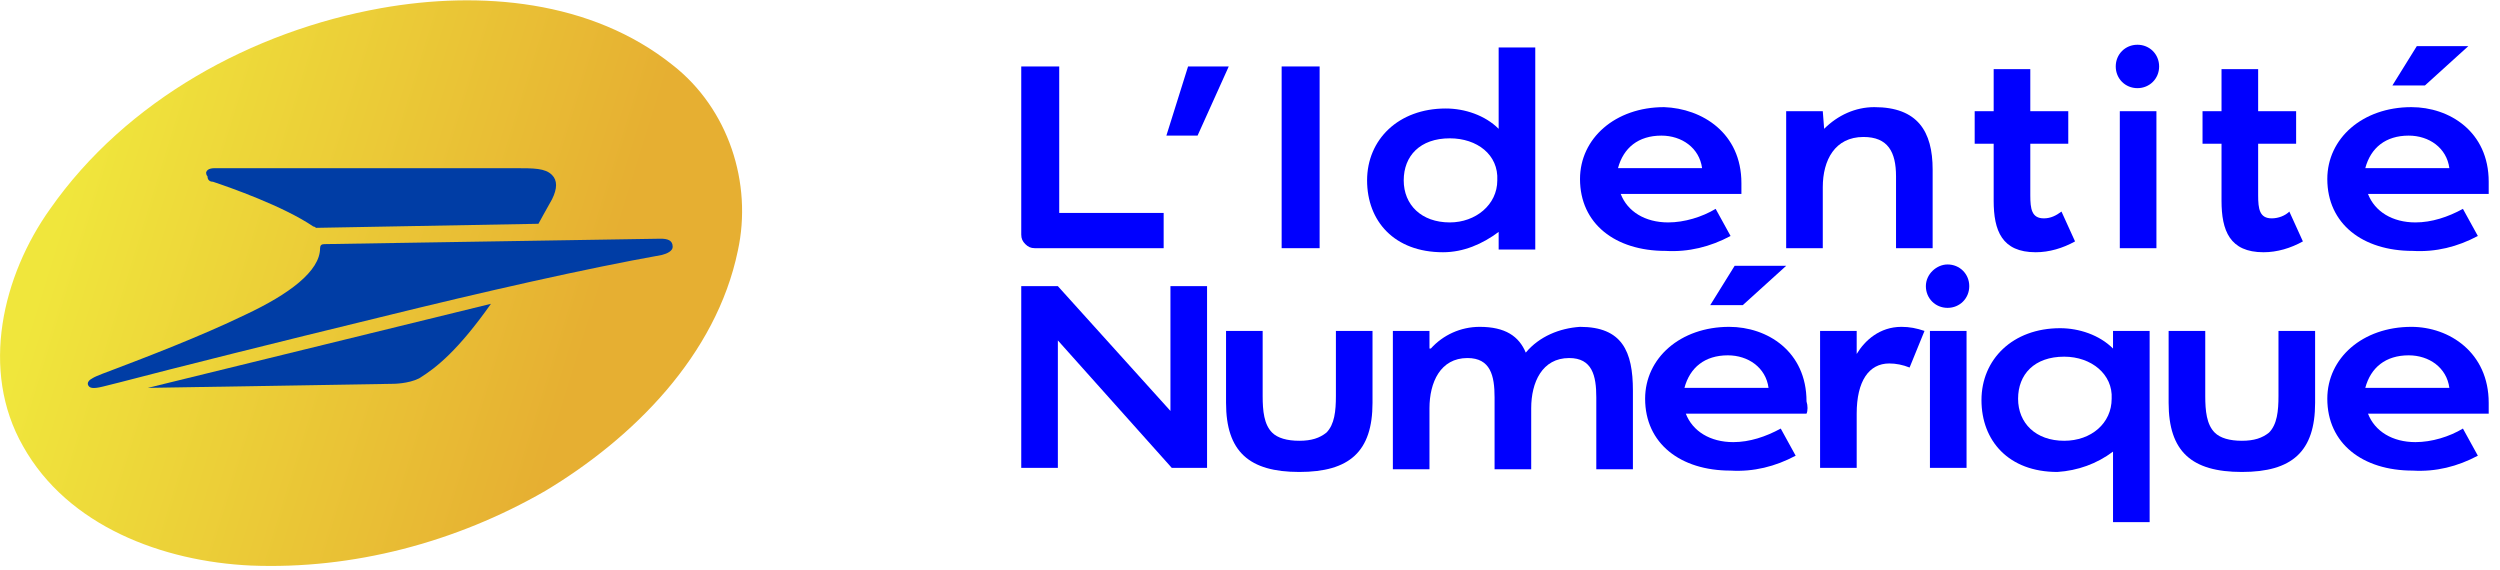 <?xml version="1.0" encoding="UTF-8"?>
<svg width="158px" height="36px" viewBox="0 0 158 36" version="1.1" xmlns="http://www.w3.org/2000/svg" xmlns:xlink="http://www.w3.org/1999/xlink">
    <!-- Generator: Sketch 59.1 (86144) - https://sketch.com -->
    <title>fi-laposte@3x</title>
    <desc>Created with Sketch.</desc>
    <defs>
        <linearGradient x1="10.064%" y1="40.704%" x2="79.45%" y2="56.888%" id="linearGradient-1">
            <stop stop-color="#F0E63C" offset="0%"></stop>
            <stop stop-color="#E6AF32" offset="100%"></stop>
        </linearGradient>
    </defs>
    <g id="Symbols" stroke="none" stroke-width="1" fill="none" fill-rule="evenodd">
        <g id="boutons-mire-l" transform="translate(-500, -16)" fill-rule="nonzero">
            <g id="boutons-mire-L">
                <g id="fi-copy" transform="translate(472, 0)">
                    <g id="fi-laposte" transform="translate(28, 16)">
                        <g id="Group">
                            <path d="M15.857,35.743 C10.286,35.486 4.286,33.257 1.457,28.2 C-1.286,23.4 0.171,17.4 3.171,13.2 C7.971,6.343 15.943,1.971 24.086,0.514 C30.343,-0.6 37.371,0 42.514,4.114 C46.029,6.857 47.571,11.571 46.629,15.857 C45.257,22.457 40.029,27.686 34.457,31.029 C28.8,34.286 22.286,36 15.857,35.743 Z" id="path3722" fill="url(#linearGradient-1)"></path>
                            <path d="M13.457,11.486 C14.486,11.829 17.914,13.029 19.8,14.314 C19.886,14.314 19.971,14.4 19.971,14.4 L34.029,14.143 C34.029,14.143 34.543,13.2 34.886,12.6 C35.229,11.914 35.229,11.4 34.886,11.057 C34.457,10.629 33.771,10.629 32.486,10.629 L13.629,10.629 C13.457,10.629 13.114,10.629 13.029,10.886 C13.029,10.971 13.029,11.057 13.114,11.143 C13.114,11.4 13.286,11.486 13.457,11.486 Z" id="path20" fill="#003DA5"></path>
                            <path d="M41.743,15.086 C41.4,15.086 20.829,15.429 20.486,15.429 C20.314,15.429 20.229,15.514 20.229,15.686 C20.229,17.143 18.257,18.6 15.514,19.886 C12.686,21.257 9.086,22.629 7.286,23.314 C6.857,23.486 6.086,23.743 5.829,23.914 C5.657,24 5.486,24.171 5.571,24.343 C5.657,24.514 5.829,24.6 6.514,24.429 C6.857,24.343 7.2,24.257 7.543,24.171 C11.143,23.229 17.657,21.6 24,20.057 C30.6,18.429 37.029,16.971 41.829,16.114 C42.171,16.029 42.514,15.857 42.514,15.6 C42.514,15.171 42.171,15.086 41.743,15.086 Z" id="path22" fill="#003DA5"></path>
                            <path d="M24.857,24.257 C24.857,24.257 25.8,24.257 26.486,23.914 C27.6,23.229 28.971,22.114 31.029,19.2 L9.343,24.514 L24.857,24.257 Z" id="path24" fill="#003DA5"></path>
                        </g>
                        <g id="exeLAPOSTElogoIDENTITEnumerique_RVB" transform="translate(64.286, 2.571)" fill="#0000FF">
                            <polygon id="Path" points="12 15.514 12 27 9.771 27 2.571 18.943 2.571 27 0.257 27 0.257 15.514 2.571 15.514 9.686 23.4 9.686 15.514"></polygon>
                            <path d="M20.143,18.343 L22.457,18.343 L22.457,22.886 C22.457,25.971 21,27.257 17.829,27.257 C14.657,27.257 13.2,25.971 13.2,22.886 L13.2,18.343 L15.514,18.343 L15.514,22.457 C15.514,23.4 15.6,24.257 16.114,24.771 C16.457,25.114 17.057,25.286 17.829,25.286 C18.6,25.286 19.114,25.114 19.543,24.771 C20.057,24.257 20.143,23.4 20.143,22.457 L20.143,18.343 L20.143,18.343 Z" id="Path_1_"></path>
                            <path d="M38.914,22.114 L38.914,27.086 L36.6,27.086 L36.6,22.543 C36.6,21.171 36.343,20.057 34.886,20.057 C33.171,20.057 32.486,21.6 32.486,23.229 L32.486,27.086 L30.171,27.086 L30.171,22.543 C30.171,21.171 29.914,20.057 28.457,20.057 C26.743,20.057 26.057,21.6 26.057,23.229 L26.057,27.086 L23.743,27.086 L23.743,18.343 L26.057,18.343 L26.057,19.457 L26.143,19.457 C26.914,18.6 28.029,18.086 29.229,18.086 C30.857,18.086 31.714,18.686 32.143,19.714 C33,18.686 34.286,18.171 35.571,18.086 C38.229,18.086 38.914,19.629 38.914,22.114 Z" id="Path_2_"></path>
                            <path d="M49.886,23.571 L42.257,23.571 C42.686,24.686 43.8,25.371 45.257,25.371 C46.286,25.371 47.314,25.029 48.257,24.514 L49.2,26.229 C47.914,26.914 46.543,27.257 45.086,27.171 C41.914,27.171 39.686,25.457 39.686,22.629 C39.686,20.057 41.914,18.086 45,18.086 C47.4,18.086 49.886,19.629 49.886,22.8 C49.971,23.057 49.971,23.4 49.886,23.571 Z M47.486,21.943 C47.314,20.657 46.2,19.886 44.914,19.886 C43.457,19.886 42.514,20.657 42.171,21.943 L47.486,21.943 Z M45.857,16.714 L43.8,16.714 L45.343,14.229 L48.6,14.229 L45.857,16.714 Z" id="Shape"></path>
                            <path d="M53.057,19.8 L53.057,19.8 C53.571,18.943 54.514,18.086 55.886,18.086 C56.4,18.086 56.829,18.171 57.343,18.343 L56.4,20.657 C55.971,20.486 55.543,20.4 55.114,20.4 C53.829,20.4 53.057,21.514 53.057,23.571 L53.057,27 L50.743,27 L50.743,18.343 L53.057,18.343 L53.057,19.8 Z" id="Path_3_"></path>
                            <path d="M58.8,14.143 C59.571,14.143 60.171,14.743 60.171,15.514 C60.171,16.286 59.571,16.886 58.8,16.886 C58.029,16.886 57.429,16.286 57.429,15.514 C57.429,14.743 58.114,14.143 58.8,14.143 Z M60,18.343 L57.686,18.343 L57.686,27 L60,27 L60,18.343 Z" id="Shape_1_"></path>
                            <path d="M65.743,27.257 C62.657,27.257 60.943,25.286 60.943,22.714 C60.943,20.143 62.914,18.171 65.914,18.171 C67.114,18.171 68.4,18.6 69.257,19.457 L69.257,19.457 L69.257,18.343 L71.571,18.343 L71.571,30.429 L69.257,30.429 L69.257,25.971 C68.229,26.743 67.029,27.171 65.743,27.257 L65.743,27.257 Z M66.171,19.971 C64.286,19.971 63.257,21.086 63.257,22.629 C63.257,24.171 64.371,25.286 66.171,25.286 C67.886,25.286 69.171,24.171 69.171,22.629 C69.257,21.086 67.886,19.971 66.171,19.971 L66.171,19.971 Z" id="Shape_2_"></path>
                            <path d="M79.714,18.343 L82.029,18.343 L82.029,22.886 C82.029,25.971 80.571,27.257 77.4,27.257 C74.229,27.257 72.771,25.971 72.771,22.886 L72.771,18.343 L75.086,18.343 L75.086,22.457 C75.086,23.4 75.171,24.257 75.686,24.771 C76.029,25.114 76.629,25.286 77.4,25.286 C78.171,25.286 78.686,25.114 79.114,24.771 C79.629,24.257 79.714,23.4 79.714,22.457 L79.714,18.343 Z" id="Path_4_"></path>
                            <path d="M93,22.886 C93,23.057 93,23.4 93,23.571 L85.371,23.571 C85.8,24.686 86.914,25.371 88.371,25.371 C89.4,25.371 90.514,25.029 91.371,24.514 L92.314,26.229 C91.029,26.914 89.657,27.257 88.2,27.171 C85.029,27.171 82.8,25.457 82.8,22.629 C82.8,20.057 85.029,18.086 88.114,18.086 C90.514,18.086 93,19.714 93,22.886 Z M90.514,21.943 C90.343,20.657 89.229,19.886 87.943,19.886 C86.486,19.886 85.543,20.657 85.2,21.943 L90.514,21.943 Z" id="Shape_3_"></path>
                            <path d="M2.657,10.886 L9.257,10.886 L9.257,13.114 L1.114,13.114 C0.857,13.114 0.686,13.029 0.514,12.857 C0.343,12.686 0.257,12.514 0.257,12.257 L0.257,1.629 L2.657,1.629 L2.657,10.886 Z" id="Path_5_"></path>
                            <polygon id="Path_6_" points="9.429 6 10.8 1.629 13.371 1.629 11.4 6"></polygon>
                            <polygon id="Path_7_" points="16.714 13.114 16.714 1.629 19.114 1.629 19.114 13.114"></polygon>
                            <path d="M30.429,12.086 C29.4,12.857 28.2,13.371 26.914,13.371 C23.829,13.371 22.114,11.4 22.114,8.829 C22.114,6.257 24.086,4.286 27.086,4.286 C28.286,4.286 29.571,4.714 30.429,5.571 L30.429,0.429 L32.743,0.429 L32.743,13.2 L30.429,13.2 L30.429,12.086 L30.429,12.086 Z M27.343,6.171 C25.457,6.171 24.429,7.286 24.429,8.829 C24.429,10.371 25.543,11.486 27.343,11.486 C28.971,11.486 30.343,10.371 30.343,8.829 C30.429,7.2 29.057,6.171 27.343,6.171 Z" id="Shape_4_"></path>
                            <path d="M45.771,9 C45.771,9.171 45.771,9.514 45.771,9.686 L38.143,9.686 C38.571,10.8 39.686,11.486 41.143,11.486 C42.171,11.486 43.286,11.143 44.143,10.629 L45.086,12.343 C43.8,13.029 42.429,13.371 40.971,13.286 C37.8,13.286 35.571,11.571 35.571,8.743 C35.571,6.171 37.8,4.2 40.886,4.2 C43.286,4.286 45.771,5.829 45.771,9 Z M43.286,8.057 C43.114,6.771 42,6 40.714,6 C39.257,6 38.314,6.771 37.971,8.057 L43.286,8.057 Z" id="Shape_5_"></path>
                            <path d="M51,5.571 C51.857,4.714 52.971,4.2 54.171,4.2 C56.914,4.2 57.857,5.743 57.857,8.143 L57.857,13.114 L55.543,13.114 L55.543,8.571 C55.543,7.029 55.029,6.086 53.486,6.086 C51.686,6.086 50.914,7.543 50.914,9.257 L50.914,13.114 L48.6,13.114 L48.6,4.457 L50.914,4.457 L51,5.571 L51,5.571 Z" id="Path_8_"></path>
                            <path d="M66,10.8 L66.857,12.686 C66.086,13.114 65.229,13.371 64.371,13.371 C62.229,13.371 61.714,12 61.714,10.114 L61.714,6.514 L60.514,6.514 L60.514,4.457 L61.714,4.457 L61.714,1.8 L64.029,1.8 L64.029,4.457 L66.429,4.457 L66.429,6.514 L64.029,6.514 L64.029,9.771 C64.029,10.629 64.114,11.229 64.886,11.229 C65.314,11.229 65.657,11.057 66,10.8 L66,10.8 Z" id="Path_9_"></path>
                            <path d="M70.8,0.257 C71.571,0.257 72.171,0.857 72.171,1.629 C72.171,2.4 71.571,3 70.8,3 C70.029,3 69.429,2.4 69.429,1.629 C69.429,0.857 70.029,0.257 70.8,0.257 L70.8,0.257 Z M72,4.457 L69.686,4.457 L69.686,13.114 L72,13.114 L72,4.457 Z" id="Shape_6_"></path>
                            <path d="M80.4,10.8 L81.257,12.686 C80.486,13.114 79.629,13.371 78.771,13.371 C76.629,13.371 76.114,12 76.114,10.114 L76.114,6.514 L74.914,6.514 L74.914,4.457 L76.114,4.457 L76.114,1.8 L78.429,1.8 L78.429,4.457 L80.829,4.457 L80.829,6.514 L78.429,6.514 L78.429,9.771 C78.429,10.629 78.514,11.229 79.286,11.229 C79.714,11.229 80.143,11.057 80.4,10.8 Z" id="Path_10_"></path>
                            <path d="M93,9.686 L85.371,9.686 C85.8,10.8 86.914,11.486 88.371,11.486 C89.4,11.486 90.429,11.143 91.371,10.629 L92.314,12.343 C91.029,13.029 89.657,13.371 88.2,13.286 C85.029,13.286 82.8,11.571 82.8,8.743 C82.8,6.171 85.029,4.2 88.114,4.2 C90.514,4.2 93,5.743 93,8.914 C93,9.171 93,9.514 93,9.686 Z M90.514,8.057 C90.343,6.771 89.229,6 87.943,6 C86.486,6 85.543,6.771 85.2,8.057 L90.514,8.057 Z M88.971,2.829 L86.914,2.829 L88.457,0.343 L91.714,0.343 L88.971,2.829 Z" id="Shape_7_"></path>
                        </g>
                    </g>
                </g>
            </g>
        </g>
    </g>
</svg>
